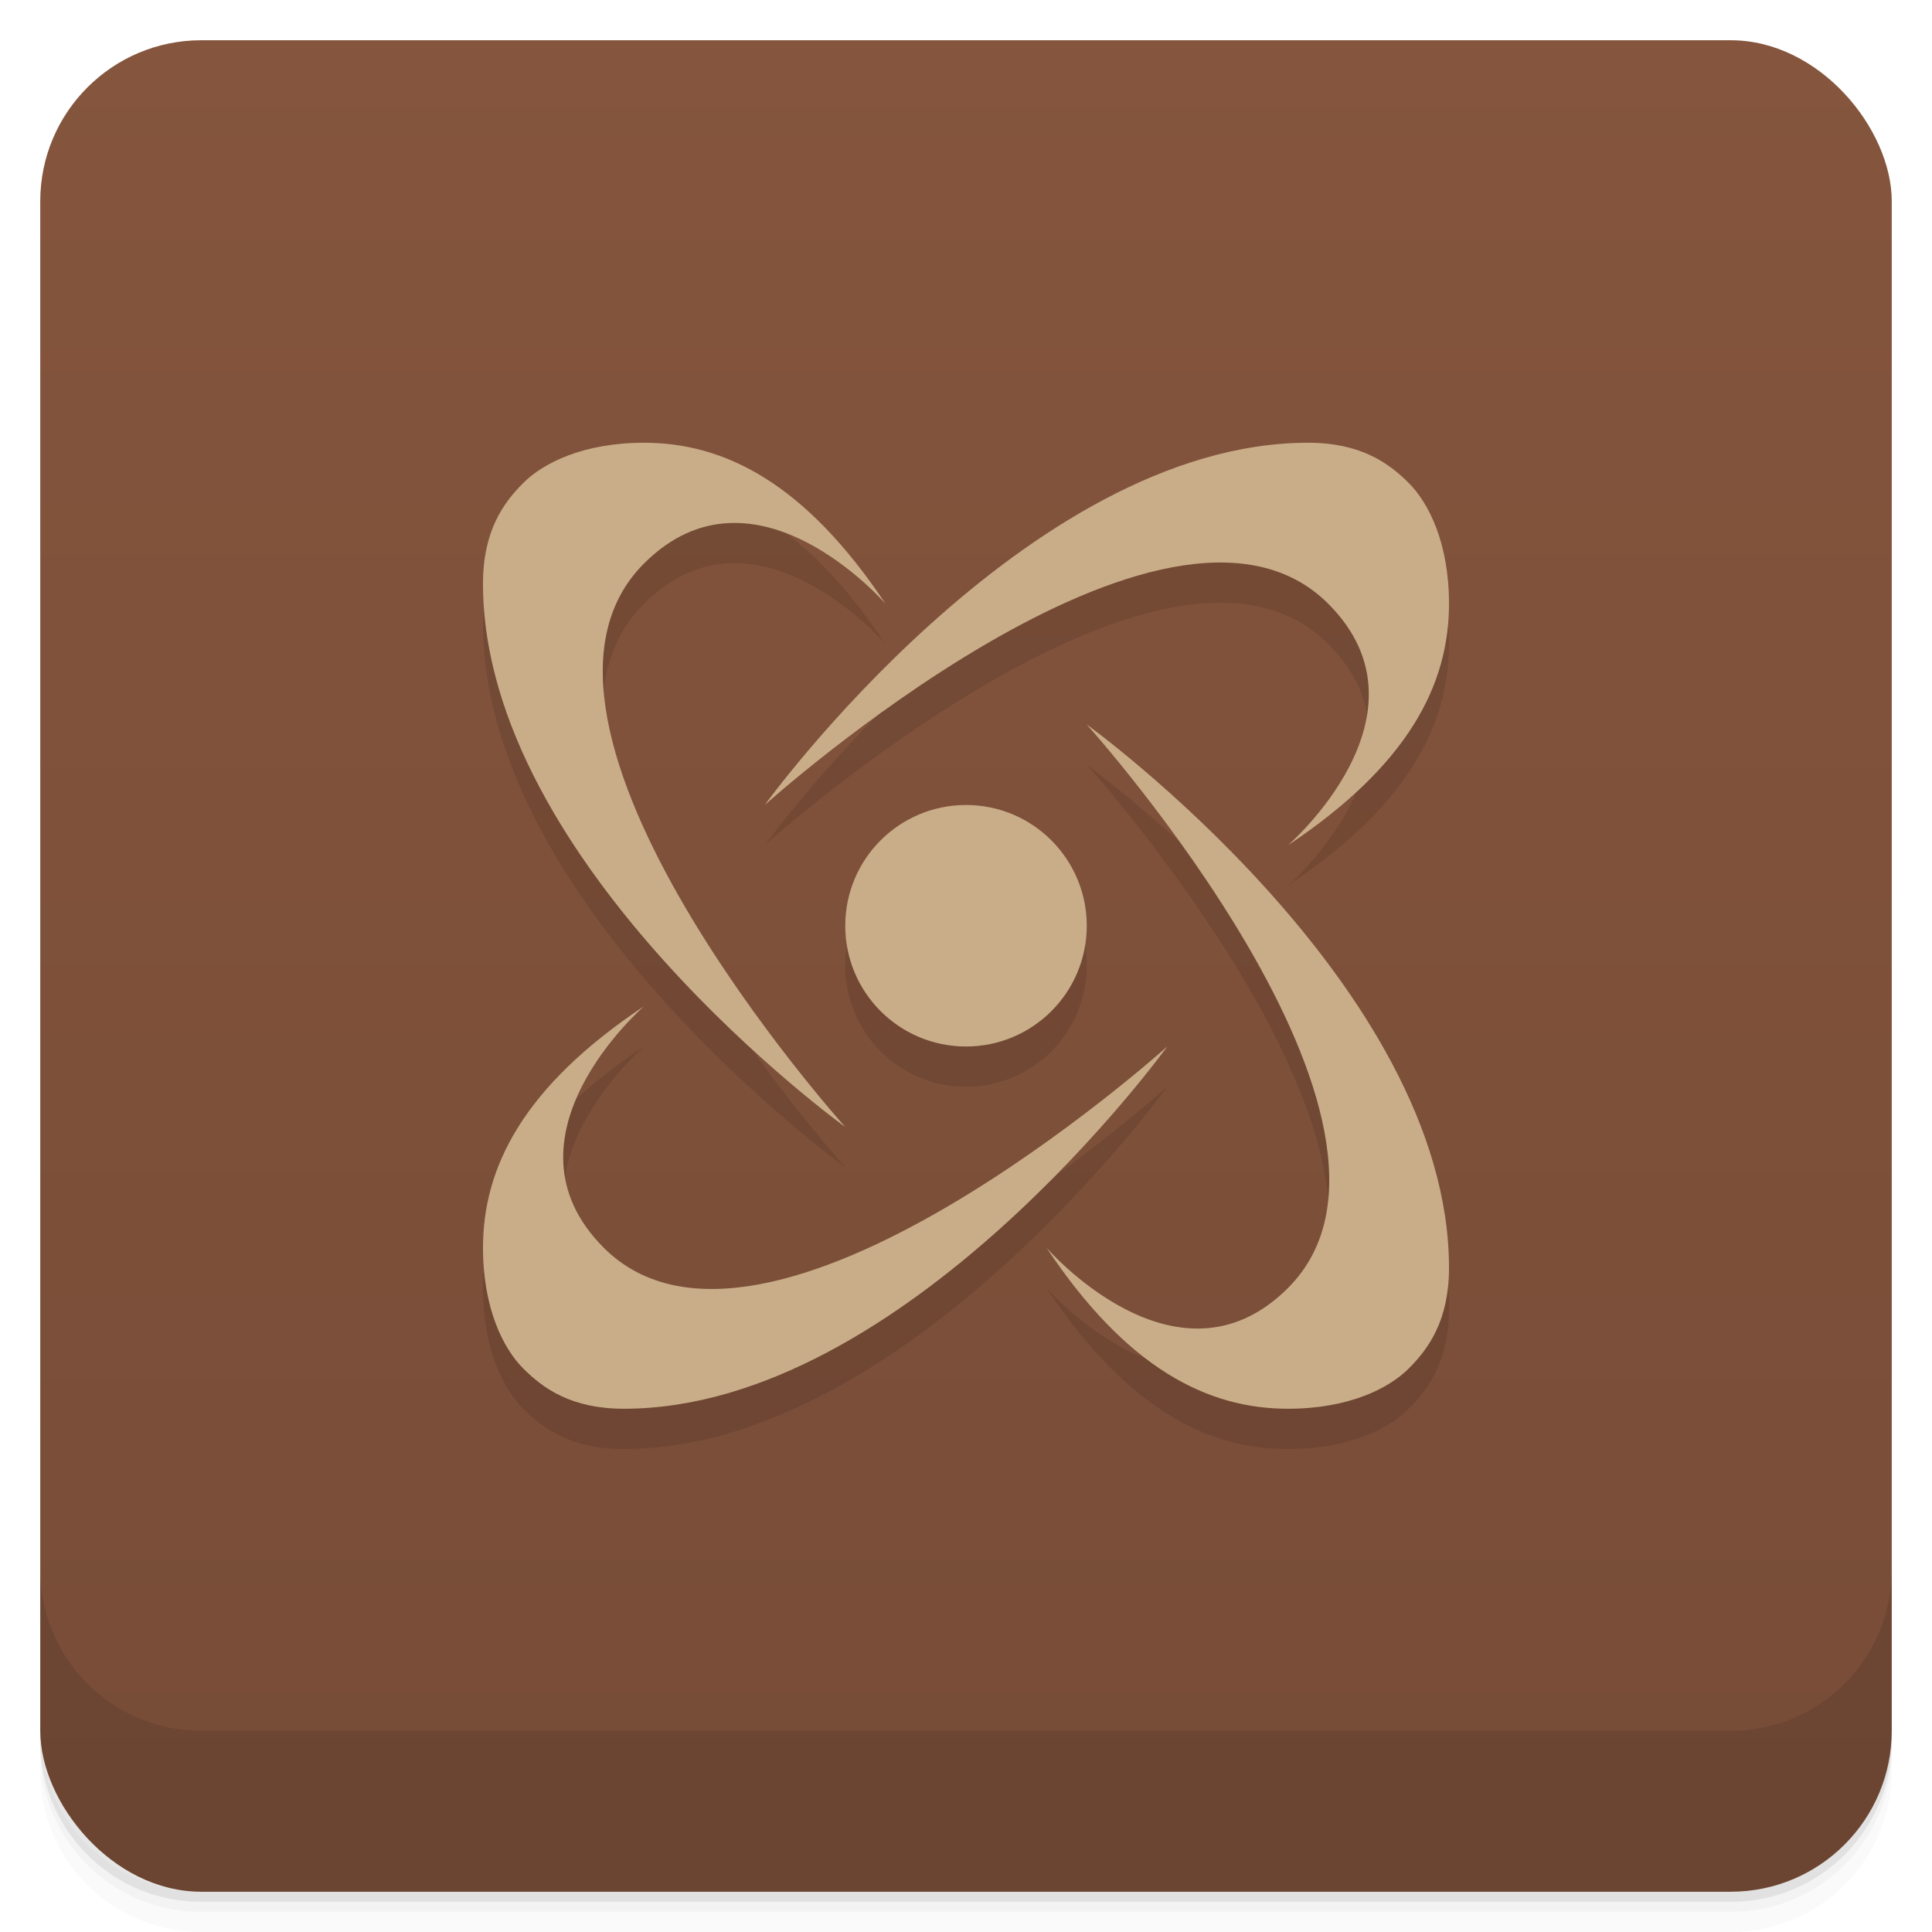 <svg version="1.1" viewBox="0 0 48 48" xmlns="http://www.w3.org/2000/svg">
 <defs>
  <linearGradient id="bg" x2="0" y1="1" y2="47" gradientUnits="userSpaceOnUse">
   <stop style="stop-color:#85553d" offset="0"/>
   <stop style="stop-color:#774c37" offset="1"/>
  </linearGradient>
 </defs>
 <path d="m1 43v0.25c0 2.216 1.784 4 4 4h38c2.216 0 4-1.784 4-4v-0.25c0 2.216-1.784 4-4 4h-38c-2.216 0-4-1.784-4-4zm0 0.5v0.5c0 2.216 1.784 4 4 4h38c2.216 0 4-1.784 4-4v-0.5c0 2.216-1.784 4-4 4h-38c-2.216 0-4-1.784-4-4z" style="opacity:.02"/>
 <path d="m1 43.25v0.25c0 2.216 1.784 4 4 4h38c2.216 0 4-1.784 4-4v-0.25c0 2.216-1.784 4-4 4h-38c-2.216 0-4-1.784-4-4z" style="opacity:.05"/>
 <path d="m1 43v0.25c0 2.216 1.784 4 4 4h38c2.216 0 4-1.784 4-4v-0.25c0 2.216-1.784 4-4 4h-38c-2.216 0-4-1.784-4-4z" style="opacity:.1"/>
 <rect x="1" y="1" width="46" height="46" rx="4" style="fill:url(#bg)"/>
 <path d="m1 39v4c0 2.216 1.784 4 4 4h38c2.216 0 4-1.784 4-4v-4c0 2.216-1.784 4-4 4h-38c-2.216 0-4-1.784-4-4z" style="opacity:.1"/>
 <path d="m16 12c-1.5 0-2.5 0.5-3 1s-1 1.2-1 2.5c0 7 9 13.5 9 13.5s-9-10-5-14c2.75-2.75 6 1 6 1-2-3-4-4-6-4zm16.5 0c-7 0-13.5 9-13.5 9s10-9 14-5c2.75 2.75-1 6-1 6 3-2 4-4 4-6 0-1.5-0.5-2.5-1-3s-1.2-1-2.5-1zm-5.5 7s9 10 5 14c-2.75 2.75-6-1-6-1 2 3 4 4 6 4 1.5 0 2.5-0.5 3-1s1-1.2 1-2.5c0-7-9-13.5-9-13.5zm-3 2c-1.657 0-3 1.343-3 3s1.343 3 3 3 3-1.343 3-3-1.343-3-3-3zm-8 5c-3 2-4 4-4 6 0 1.5 0.5 2.5 1 3s1.2 1 2.5 1c7 0 13.5-9 13.5-9s-10 9-14 5c-2.75-2.75 1-6 1-6z" style="opacity:.1"/>
 <path d="m16 11c-1.5 0-2.5 0.5-3 1s-1 1.2-1 2.5c0 7 9 13.5 9 13.5s-9-10-5-14c2.75-2.75 6 1 6 1-2-3-4-4-6-4zm16.5 0c-7 0-13.5 9-13.5 9s10-9 14-5c2.75 2.75-1 6-1 6 3-2 4-4 4-6 0-1.5-0.5-2.5-1-3s-1.2-1-2.5-1zm-5.5 7s9 10 5 14c-2.75 2.75-6-1-6-1 2 3 4 4 6 4 1.5 0 2.5-0.5 3-1s1-1.2 1-2.5c0-7-9-13.5-9-13.5zm-3 2c-1.657 0-3 1.343-3 3s1.343 3 3 3 3-1.343 3-3-1.343-3-3-3zm-8 5c-3 2-4 4-4 6 0 1.5 0.5 2.5 1 3s1.2 1 2.5 1c7 0 13.5-9 13.5-9s-10 9-14 5c-2.75-2.75 1-6 1-6z" style="fill:#c9ad88"/>
</svg>
